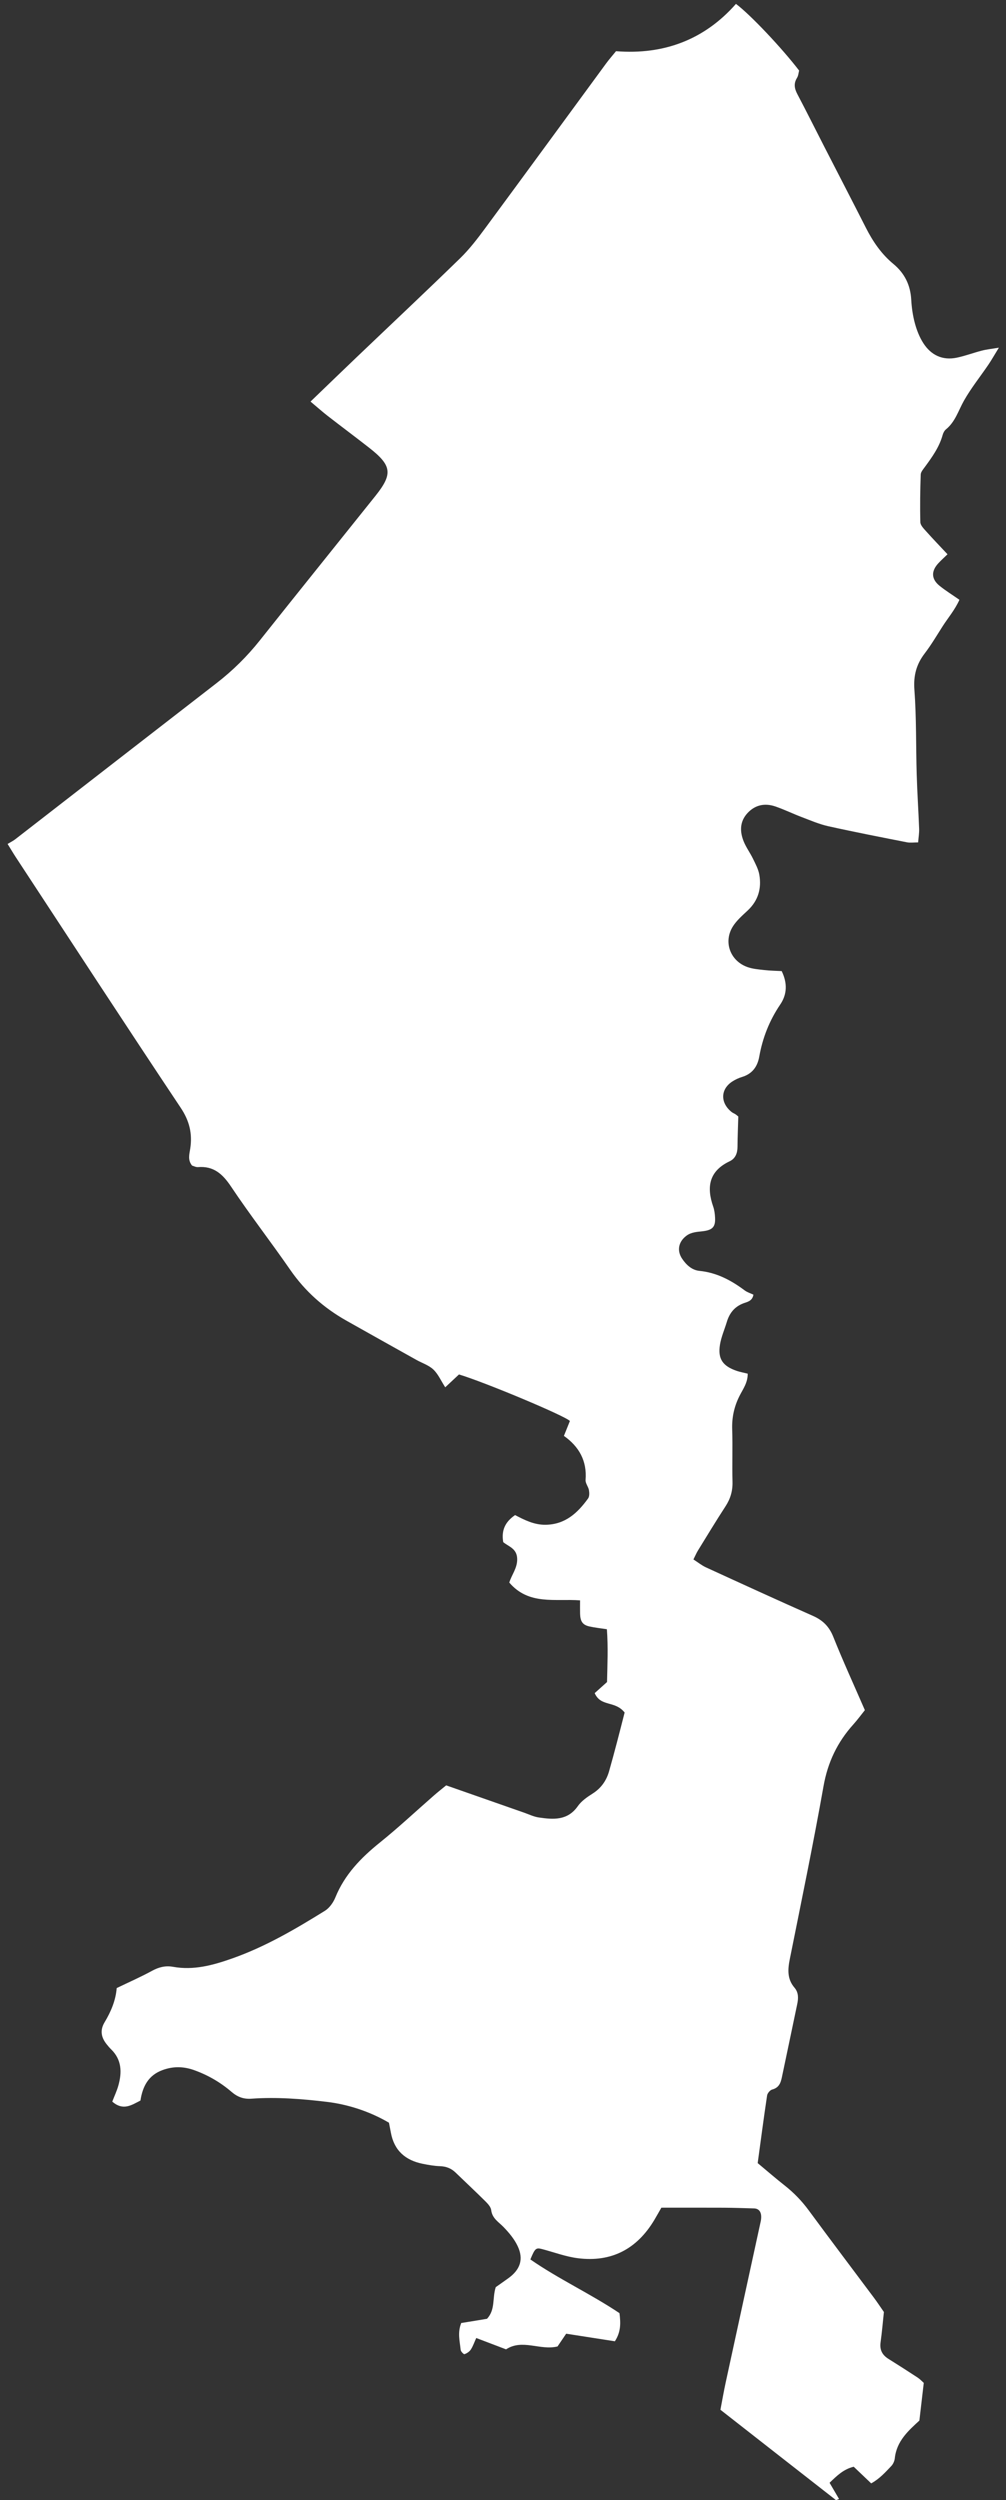 <?xml version="1.0" encoding="UTF-8" standalone="no"?>
<svg width="97px" height="241px" viewBox="0 0 97 241" version="1.1" xmlns="http://www.w3.org/2000/svg" xmlns:xlink="http://www.w3.org/1999/xlink">
    <rect x="0" y="0" width="97" height="241" fill="#333333" stroke="none"/>
    <defs></defs>
    <g id="slide" stroke="none" stroke-width="1" fill="none" fill-rule="evenodd">
        <g id="Карта-v2" transform="translate(-936, -383)" fill="#FFFFFF">
            <g id="карта" transform="translate(761, 72)">
                <path d="M209.354,345.466 C212.692,342.279 216.057,339.119 219.363,335.899 C220.259,335.027 221.034,334.015 221.779,333.005 C225.684,327.716 229.56,322.406 233.45,317.107 C233.736,316.718 234.056,316.356 234.398,315.935 C239.014,316.301 242.932,314.821 245.962,311.375 C247.362,312.42 250.408,315.655 252.052,317.802 C251.999,317.998 251.983,318.291 251.847,318.51 C251.509,319.059 251.601,319.542 251.886,320.082 C252.766,321.752 253.607,323.442 254.469,325.122 C255.809,327.734 257.161,330.341 258.491,332.958 C259.164,334.283 259.986,335.488 261.137,336.44 C262.226,337.341 262.785,338.477 262.863,339.892 C262.904,340.656 263.016,341.429 263.215,342.166 C263.395,342.83 263.657,343.502 264.028,344.078 C264.774,345.238 265.881,345.768 267.267,345.476 C268.083,345.304 268.87,345.004 269.679,344.796 C270.124,344.681 270.587,344.636 271.312,344.514 C270.877,345.223 270.609,345.699 270.304,346.15 C269.519,347.307 268.634,348.406 267.948,349.618 C267.409,350.57 267.113,351.654 266.214,352.385 C266.062,352.509 265.948,352.724 265.894,352.919 C265.571,354.093 264.879,355.057 264.174,356.017 C264.011,356.24 263.785,356.495 263.777,356.742 C263.726,358.274 263.7,359.808 263.741,361.34 C263.748,361.633 264.058,361.946 264.284,362.199 C264.932,362.925 265.608,363.626 266.361,364.43 C266.014,364.767 265.72,365.027 265.458,365.315 C264.767,366.075 264.801,366.832 265.601,367.475 C266.187,367.945 266.83,368.343 267.509,368.817 C267.058,369.812 266.413,370.551 265.894,371.363 C265.329,372.247 264.795,373.156 264.16,373.988 C263.355,375.04 263.068,376.124 263.168,377.485 C263.368,380.2 263.31,382.934 263.39,385.659 C263.441,387.404 263.558,389.147 263.624,390.892 C263.639,391.295 263.567,391.702 263.528,392.203 C263.112,392.203 262.773,392.257 262.457,392.195 C259.921,391.695 257.383,391.203 254.86,390.642 C253.981,390.446 253.137,390.078 252.289,389.757 C251.441,389.435 250.621,389.033 249.764,388.739 C248.755,388.392 247.815,388.576 247.073,389.379 C246.32,390.195 246.321,391.161 246.713,392.123 C246.949,392.701 247.333,393.217 247.606,393.782 C247.847,394.279 248.124,394.789 248.216,395.323 C248.441,396.638 248.111,397.81 247.102,398.758 C246.597,399.233 246.05,399.703 245.681,400.277 C244.727,401.761 245.383,403.61 247.051,404.214 C247.565,404.401 248.136,404.445 248.687,404.509 C249.233,404.572 249.786,404.576 250.372,404.609 C250.929,405.761 250.903,406.84 250.23,407.832 C249.19,409.367 248.532,411.036 248.209,412.851 C248.035,413.824 247.534,414.513 246.548,414.814 C246.218,414.914 245.892,415.067 245.603,415.255 C244.457,416.005 244.44,417.318 245.552,418.2 C245.66,418.286 245.799,418.331 245.914,418.409 C246.025,418.483 246.125,418.575 246.188,418.626 C246.16,419.623 246.117,420.586 246.112,421.548 C246.109,422.162 245.907,422.679 245.357,422.94 C243.363,423.884 243.107,425.42 243.77,427.318 C243.883,427.641 243.926,427.998 243.946,428.343 C244,429.242 243.729,429.572 242.761,429.685 C242.201,429.75 241.656,429.765 241.176,430.126 C240.42,430.698 240.247,431.554 240.771,432.334 C241.177,432.938 241.719,433.434 242.441,433.506 C244.107,433.672 245.492,434.41 246.797,435.384 C247.054,435.576 247.383,435.673 247.648,435.799 C247.534,436.434 247.045,436.495 246.689,436.629 C245.82,436.959 245.337,437.579 245.08,438.43 C244.858,439.163 244.539,439.88 244.419,440.629 C244.2,441.99 244.687,442.684 246.034,443.145 C246.356,443.255 246.694,443.314 247.095,443.414 C247.109,444.292 246.62,444.926 246.296,445.576 C245.78,446.609 245.56,447.651 245.599,448.8 C245.654,450.477 245.586,452.158 245.629,453.835 C245.652,454.713 245.433,455.467 244.956,456.199 C244.04,457.605 243.173,459.042 242.292,460.471 C242.15,460.702 242.045,460.956 241.861,461.322 C242.294,461.599 242.659,461.898 243.073,462.088 C246.505,463.662 249.938,465.236 253.39,466.765 C254.345,467.188 254.953,467.795 255.348,468.785 C256.28,471.118 257.328,473.403 258.392,475.85 C258.046,476.279 257.684,476.777 257.274,477.232 C255.74,478.937 254.814,480.875 254.406,483.173 C253.418,488.744 252.268,494.287 251.156,499.835 C250.955,500.837 250.889,501.764 251.605,502.601 C252.007,503.07 251.989,503.623 251.868,504.192 C251.392,506.448 250.928,508.706 250.448,510.96 C250.319,511.568 250.247,512.21 249.461,512.417 C249.254,512.471 248.998,512.772 248.965,512.991 C248.643,515.128 248.363,517.272 248.057,519.512 C248.944,520.25 249.782,520.98 250.655,521.666 C251.542,522.363 252.308,523.156 252.979,524.068 C255.051,526.885 257.163,529.672 259.254,532.475 C259.587,532.921 259.893,533.387 260.227,533.865 C260.122,534.847 260.041,535.821 259.906,536.787 C259.807,537.5 260.056,538 260.651,538.374 C261.599,538.968 262.543,539.57 263.478,540.184 C263.704,540.332 263.892,540.54 264.071,540.697 C263.929,541.922 263.794,543.078 263.648,544.33 C262.61,545.286 261.451,546.295 261.277,547.971 C261.25,548.23 261.117,548.526 260.938,548.714 C260.368,549.311 259.813,549.939 259.002,550.385 C258.415,549.826 257.874,549.31 257.317,548.78 C256.322,549.019 255.69,549.655 254.988,550.327 C255.297,550.855 255.594,551.362 255.902,551.887 C255.712,551.957 255.627,552.014 255.601,551.994 C251.914,549.118 248.232,546.236 244.465,543.289 C244.633,542.412 244.784,541.53 244.973,540.657 C246.097,535.466 247.229,530.277 248.359,525.087 C248.51,524.244 248.186,523.893 247.708,523.88 C246.734,523.853 245.76,523.817 244.785,523.812 C242.83,523.802 240.874,523.809 238.77,523.809 C238.571,524.155 238.341,524.57 238.099,524.977 C236.428,527.785 233.969,529.092 230.715,528.679 C229.55,528.532 228.419,528.102 227.273,527.801 C226.677,527.645 226.586,527.718 226.139,528.798 C228.858,530.686 231.912,532.092 234.731,533.975 C234.841,534.874 234.897,535.753 234.287,536.687 C232.731,536.445 231.164,536.201 229.591,535.956 C229.268,536.432 229.003,536.824 228.758,537.186 C227.071,537.599 225.374,536.429 223.795,537.465 C222.862,537.11 221.96,536.766 220.92,536.371 C220.727,536.795 220.604,537.171 220.393,537.49 C220.261,537.69 220.015,537.85 219.786,537.931 C219.715,537.956 219.431,537.672 219.417,537.514 C219.34,536.694 219.096,535.863 219.474,534.926 C219.907,534.856 220.372,534.782 220.837,534.706 C221.243,534.639 221.648,534.57 221.961,534.518 C222.783,533.624 222.454,532.55 222.8,531.47 C223.135,531.233 223.585,530.92 224.029,530.599 C225.166,529.775 225.509,528.771 224.913,527.511 C224.594,526.835 224.083,526.223 223.558,525.68 C223.077,525.183 222.46,524.849 222.363,524.045 C222.326,523.74 222.04,523.43 221.799,523.191 C220.857,522.255 219.884,521.35 218.93,520.426 C218.506,520.017 218.02,519.828 217.423,519.808 C216.869,519.789 216.313,519.69 215.767,519.581 C214.095,519.248 213.005,518.305 212.689,516.575 C212.627,516.237 212.559,515.9 212.505,515.619 C210.582,514.488 208.454,513.843 206.56,513.614 C204.123,513.321 201.688,513.128 199.237,513.303 C198.482,513.357 197.894,513.133 197.33,512.649 C196.262,511.731 195.06,511.032 193.726,510.553 C192.695,510.183 191.694,510.167 190.663,510.548 C189.318,511.045 188.752,512.1 188.542,513.483 C187.694,513.909 186.883,514.504 185.826,513.584 C186.031,513.051 186.267,512.555 186.413,512.034 C186.771,510.756 186.743,509.539 185.704,508.534 C185.554,508.388 185.42,508.225 185.289,508.062 C184.756,507.4 184.62,506.712 185.084,505.938 C185.699,504.914 186.161,503.826 186.252,502.64 C187.426,502.073 188.572,501.571 189.665,500.974 C190.316,500.618 190.961,500.461 191.674,500.589 C193.674,500.95 195.524,500.442 197.398,499.781 C200.591,498.654 203.477,496.96 206.327,495.192 C206.766,494.92 207.136,494.394 207.336,493.903 C208.236,491.688 209.813,490.072 211.64,488.602 C213.437,487.156 215.123,485.573 216.862,484.055 C217.226,483.737 217.607,483.44 218.021,483.1 C220.552,483.987 223.051,484.864 225.552,485.738 C226.014,485.899 226.468,486.124 226.945,486.194 C228.351,486.401 229.726,486.511 230.715,485.103 C231.063,484.606 231.618,484.221 232.144,483.89 C232.966,483.371 233.473,482.635 233.727,481.746 C234.263,479.867 234.745,477.972 235.228,476.078 C234.29,474.901 232.935,475.56 232.34,474.208 C232.719,473.868 233.114,473.514 233.531,473.14 C233.566,471.479 233.647,469.816 233.517,468.049 C232.883,467.951 232.344,467.897 231.82,467.778 C231.18,467.632 230.955,467.298 230.933,466.567 C230.922,466.17 230.931,465.773 230.931,465.267 C228.516,465.085 225.989,465.756 224.106,463.551 C224.33,462.809 224.882,462.173 224.869,461.285 C224.853,460.262 224.051,460.093 223.523,459.655 C223.327,458.521 223.705,457.703 224.665,457.046 C225.587,457.527 226.507,457.994 227.603,457.98 C229.5,457.955 230.69,456.845 231.703,455.446 C231.842,455.254 231.834,454.903 231.788,454.645 C231.728,454.307 231.437,453.978 231.462,453.662 C231.611,451.825 230.834,450.443 229.373,449.412 C229.597,448.856 229.777,448.411 229.95,447.98 C229.604,447.531 221.754,444.237 219.255,443.49 C218.855,443.863 218.413,444.276 217.93,444.728 C217.515,444.085 217.245,443.449 216.784,443.014 C216.342,442.597 215.7,442.394 215.15,442.087 C212.893,440.825 210.635,439.566 208.383,438.294 C206.221,437.073 204.416,435.473 202.991,433.414 C201.122,430.711 199.102,428.111 197.278,425.379 C196.467,424.166 195.599,423.381 194.085,423.503 C193.893,423.519 193.69,423.405 193.523,423.359 C193.081,422.826 193.26,422.262 193.343,421.721 C193.562,420.283 193.272,419.054 192.427,417.787 C187.073,409.759 181.804,401.674 176.509,393.606 C176.286,393.266 176.081,392.915 175.733,392.353 C176.005,392.188 176.26,392.065 176.48,391.894 C182.948,386.881 189.409,381.858 195.882,376.85 C197.44,375.644 198.824,374.278 200.051,372.735 C203.751,368.081 207.483,363.453 211.195,358.808 C212.894,356.682 212.789,355.879 210.595,354.161 C209.273,353.127 207.926,352.124 206.6,351.095 C206.108,350.714 205.644,350.298 204.942,349.71 C206.545,348.168 207.944,346.812 209.354,345.466 Z" id="UZAO"></path>
            </g>
        </g>
    </g>
</svg>